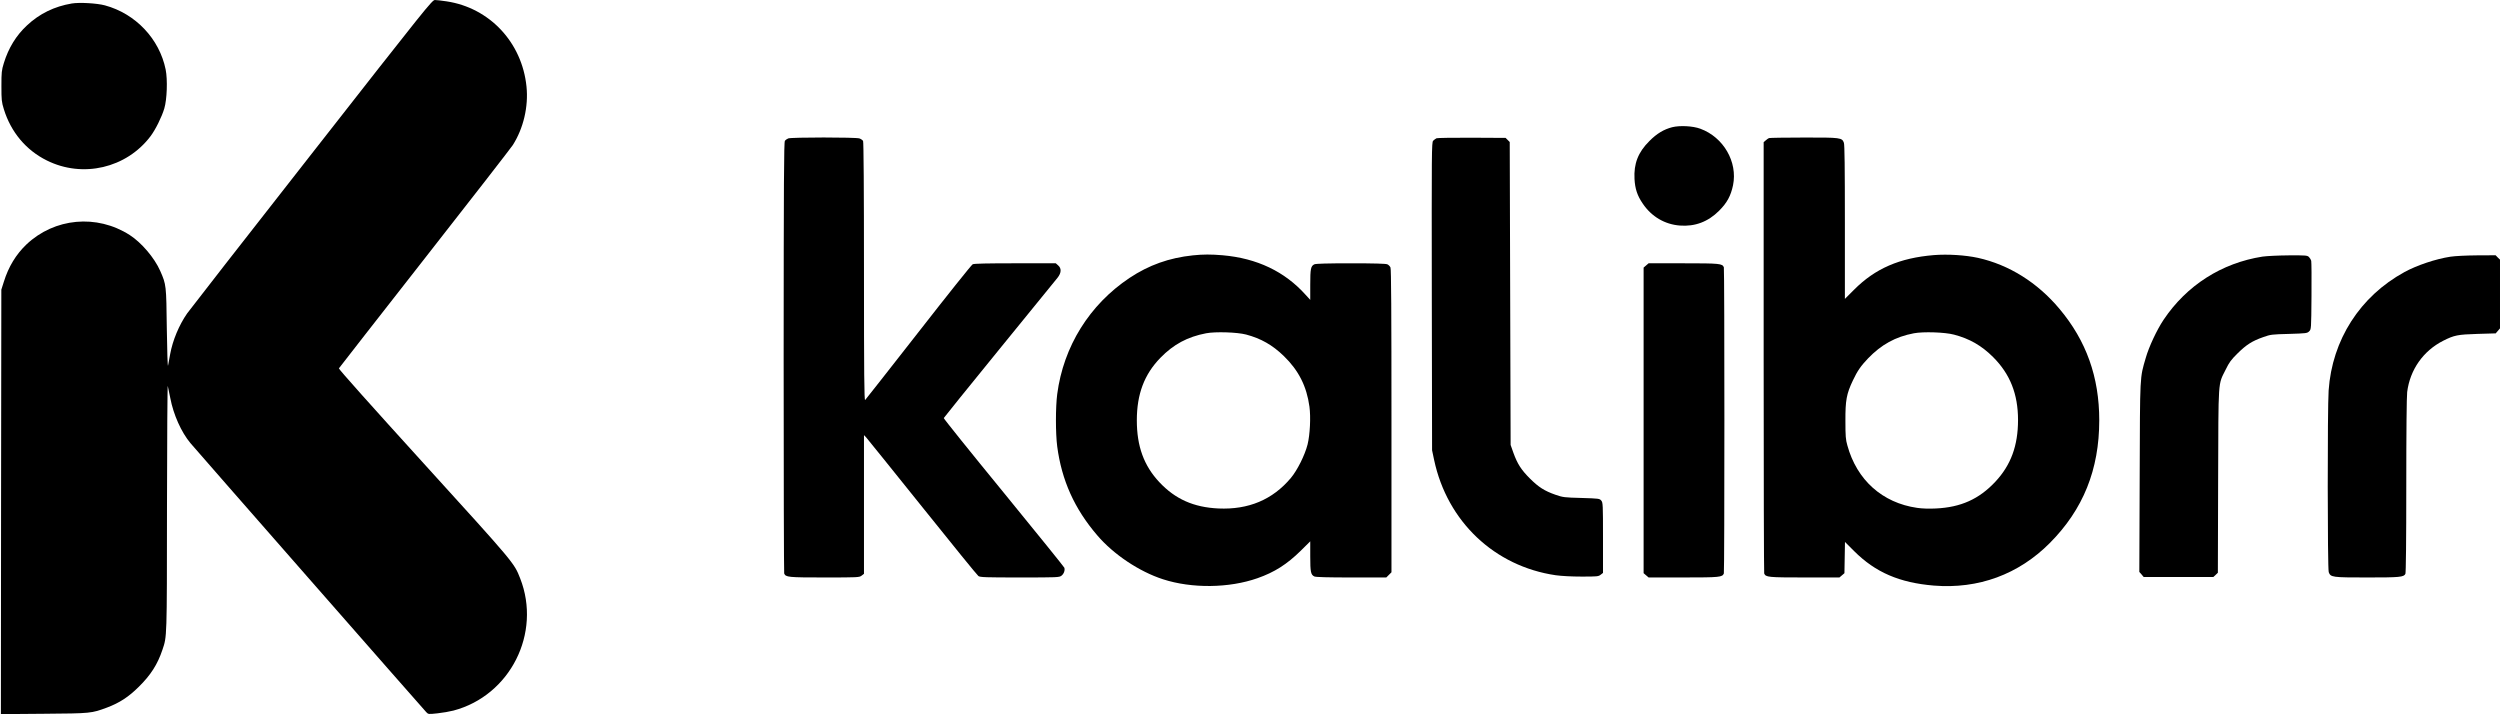<?xml version="1.0" standalone="no"?>
<!DOCTYPE svg PUBLIC "-//W3C//DTD SVG 20010904//EN"
 "http://www.w3.org/TR/2001/REC-SVG-20010904/DTD/svg10.dtd">
<svg version="1.0" xmlns="http://www.w3.org/2000/svg"
 width="2801pt" height="800pt" viewBox="0 0 2801 800"
 preserveAspectRatio="xMidYMid meet">

<g transform="translate(0,800) scale(0.1,-0.1)"
fill="#000000" stroke="none">
<path d="M3491 6276 c-743 -948 -1370 -1753 -1394 -1787 -91 -131 -163 -303
-191 -459 -9 -47 -19 -103 -23 -125 -5 -23 -10 152 -14 410 -6 493 -6 495 -74
650 -65 147 -210 317 -342 402 -369 236 -842 192 -1157 -106 -117 -112 -201
-250 -253 -418 l-28 -88 -3 -2378 -2 -2378 482 4 c531 4 533 5 708 70 140 53
240 118 355 232 134 132 210 251 265 415 51 152 50 114 51 1598 1 763 5 1374
9 1357 4 -16 17 -77 28 -135 35 -185 123 -382 226 -505 51 -62 2610 -2981
2642 -3014 23 -24 23 -24 126 -13 57 6 137 20 179 31 635 168 988 867 747
1481 -68 174 -62 167 -1079 1286 -585 644 -957 1060 -952 1067 4 7 435 559
958 1227 524 668 969 1242 990 1274 120 188 177 432 154 656 -50 495 -414 883
-896 955 -54 8 -112 15 -130 15 -31 0 -89 -72 -1382 -1724z"/>
<path d="M805 7961 c-196 -33 -362 -114 -502 -245 -122 -113 -208 -254 -260
-423 -25 -81 -27 -102 -27 -258 0 -156 2 -177 27 -258 79 -257 249 -460 482
-575 402 -200 891 -86 1161 271 56 74 126 215 155 312 30 101 38 321 15 436
-70 344 -337 626 -681 719 -89 24 -285 35 -370 21z"/>
<path d="M18736 6575 c-94 -24 -174 -72 -256 -155 -127 -126 -176 -253 -167
-425 6 -110 31 -187 93 -277 98 -145 246 -232 415 -245 170 -13 316 42 440
166 89 89 131 167 156 286 53 261 -107 538 -367 633 -84 31 -229 38 -314 17z"/>
<path d="M8831 6449 c-13 -5 -30 -17 -37 -27 -11 -14 -13 -456 -14 -2424 0
-1323 3 -2414 6 -2423 17 -42 43 -45 452 -45 379 0 390 1 416 21 l26 20 0 777
0 777 24 -25 c13 -14 296 -366 630 -782 333 -416 616 -764 628 -772 20 -14 79
-16 464 -16 425 0 442 1 467 20 27 21 41 61 32 89 -3 9 -309 388 -680 842
-371 453 -673 829 -671 835 2 6 282 352 622 770 339 417 633 778 652 801 44
55 47 106 7 140 l-26 23 -454 0 c-310 0 -461 -3 -477 -11 -13 -6 -286 -348
-608 -761 -322 -412 -591 -754 -597 -760 -10 -8 -13 280 -13 1436 0 925 -4
1454 -10 1466 -5 10 -24 23 -41 29 -40 14 -763 14 -798 0z"/>
<path d="M16095 6451 c-11 -5 -28 -18 -38 -28 -17 -19 -17 -106 -15 -1744 l3
-1724 23 -109 c147 -689 676 -1191 1363 -1291 66 -9 177 -15 291 -15 172 0
187 1 212 21 l26 20 0 394 c0 372 -1 394 -19 416 -19 23 -24 24 -223 30 -193
5 -207 7 -291 36 -123 43 -189 85 -287 183 -97 97 -139 163 -184 287 l-31 88
-5 1697 -5 1697 -23 23 -23 23 -377 2 c-207 1 -386 -2 -397 -6z"/>
<path d="M19820 6453 c-8 -3 -25 -15 -37 -26 l-23 -20 0 -2408 c0 -1324 3
-2415 6 -2424 17 -42 43 -45 453 -45 l390 0 28 24 28 24 3 175 3 175 102 -102
c239 -239 509 -355 895 -387 498 -40 948 125 1298 477 374 376 554 823 554
1375 0 484 -145 891 -446 1249 -247 295 -566 494 -913 571 -143 31 -337 43
-493 31 -385 -32 -658 -150 -895 -388 l-103 -103 0 858 c0 614 -3 867 -11 891
-21 58 -35 60 -451 59 -205 0 -380 -3 -388 -6z m2072 -2202 c176 -46 311 -124
439 -252 190 -190 279 -414 279 -705 0 -287 -80 -505 -254 -691 -182 -195
-387 -287 -667 -300 -78 -4 -158 -1 -210 7 -389 56 -675 312 -781 699 -19 65
-22 105 -22 276 -1 229 12 302 84 453 50 106 88 161 169 246 149 155 308 243
514 282 106 20 349 12 449 -15z"/>
<path d="M13365 5139 c-267 -28 -493 -109 -710 -253 -448 -299 -740 -767 -810
-1302 -19 -148 -19 -439 0 -586 50 -379 193 -698 448 -995 182 -214 471 -407
737 -493 323 -105 741 -100 1059 12 191 67 329 155 484 307 l107 106 0 -167
c0 -178 6 -208 47 -227 16 -7 149 -11 414 -11 l391 0 29 29 29 29 0 1696 c0
1221 -3 1702 -11 1719 -6 14 -22 30 -36 36 -16 7 -148 11 -408 11 -260 0 -392
-4 -408 -11 -41 -19 -47 -49 -47 -230 l0 -169 -52 57 c-234 261 -544 409 -929
443 -130 11 -219 11 -334 -1z m596 -887 c168 -45 295 -117 423 -241 166 -161
256 -339 287 -567 16 -119 6 -315 -21 -424 -30 -119 -115 -289 -187 -375 -205
-244 -475 -357 -812 -342 -277 13 -484 105 -662 295 -173 185 -252 402 -252
692 0 294 83 515 264 701 147 151 304 235 512 275 105 20 349 12 448 -14z"/>
<path d="M25349 5125 c-458 -72 -850 -322 -1109 -709 -74 -111 -164 -302 -199
-426 -67 -231 -64 -169 -68 -1336 l-4 -1062 25 -28 24 -29 390 0 390 0 26 24
25 24 3 1031 c4 1162 -3 1068 85 1246 39 80 60 109 132 180 99 98 165 140 288
183 84 30 97 31 290 36 194 6 203 7 225 29 23 23 23 23 26 395 2 204 0 382 -3
395 -3 12 -14 31 -25 42 -19 19 -34 20 -227 19 -119 -1 -245 -7 -294 -14z"/>
<path d="M27455 5124 c-164 -25 -376 -96 -515 -172 -499 -273 -811 -760 -850
-1327 -14 -200 -13 -1994 1 -2035 21 -58 37 -60 432 -60 365 0 408 4 427 40 6
12 10 375 10 987 0 609 4 999 10 1051 32 251 180 461 405 575 124 62 160 69
383 76 l204 6 24 28 24 28 0 385 0 385 -25 24 -24 25 -208 -1 c-123 -1 -245
-7 -298 -15z"/>
<path d="M18443 5026 l-28 -24 0 -1712 0 -1712 28 -24 28 -24 390 0 c410 0
436 3 453 45 8 22 8 3408 0 3430 -17 42 -43 45 -453 45 l-390 0 -28 -24z"/>
</g>
</svg>
